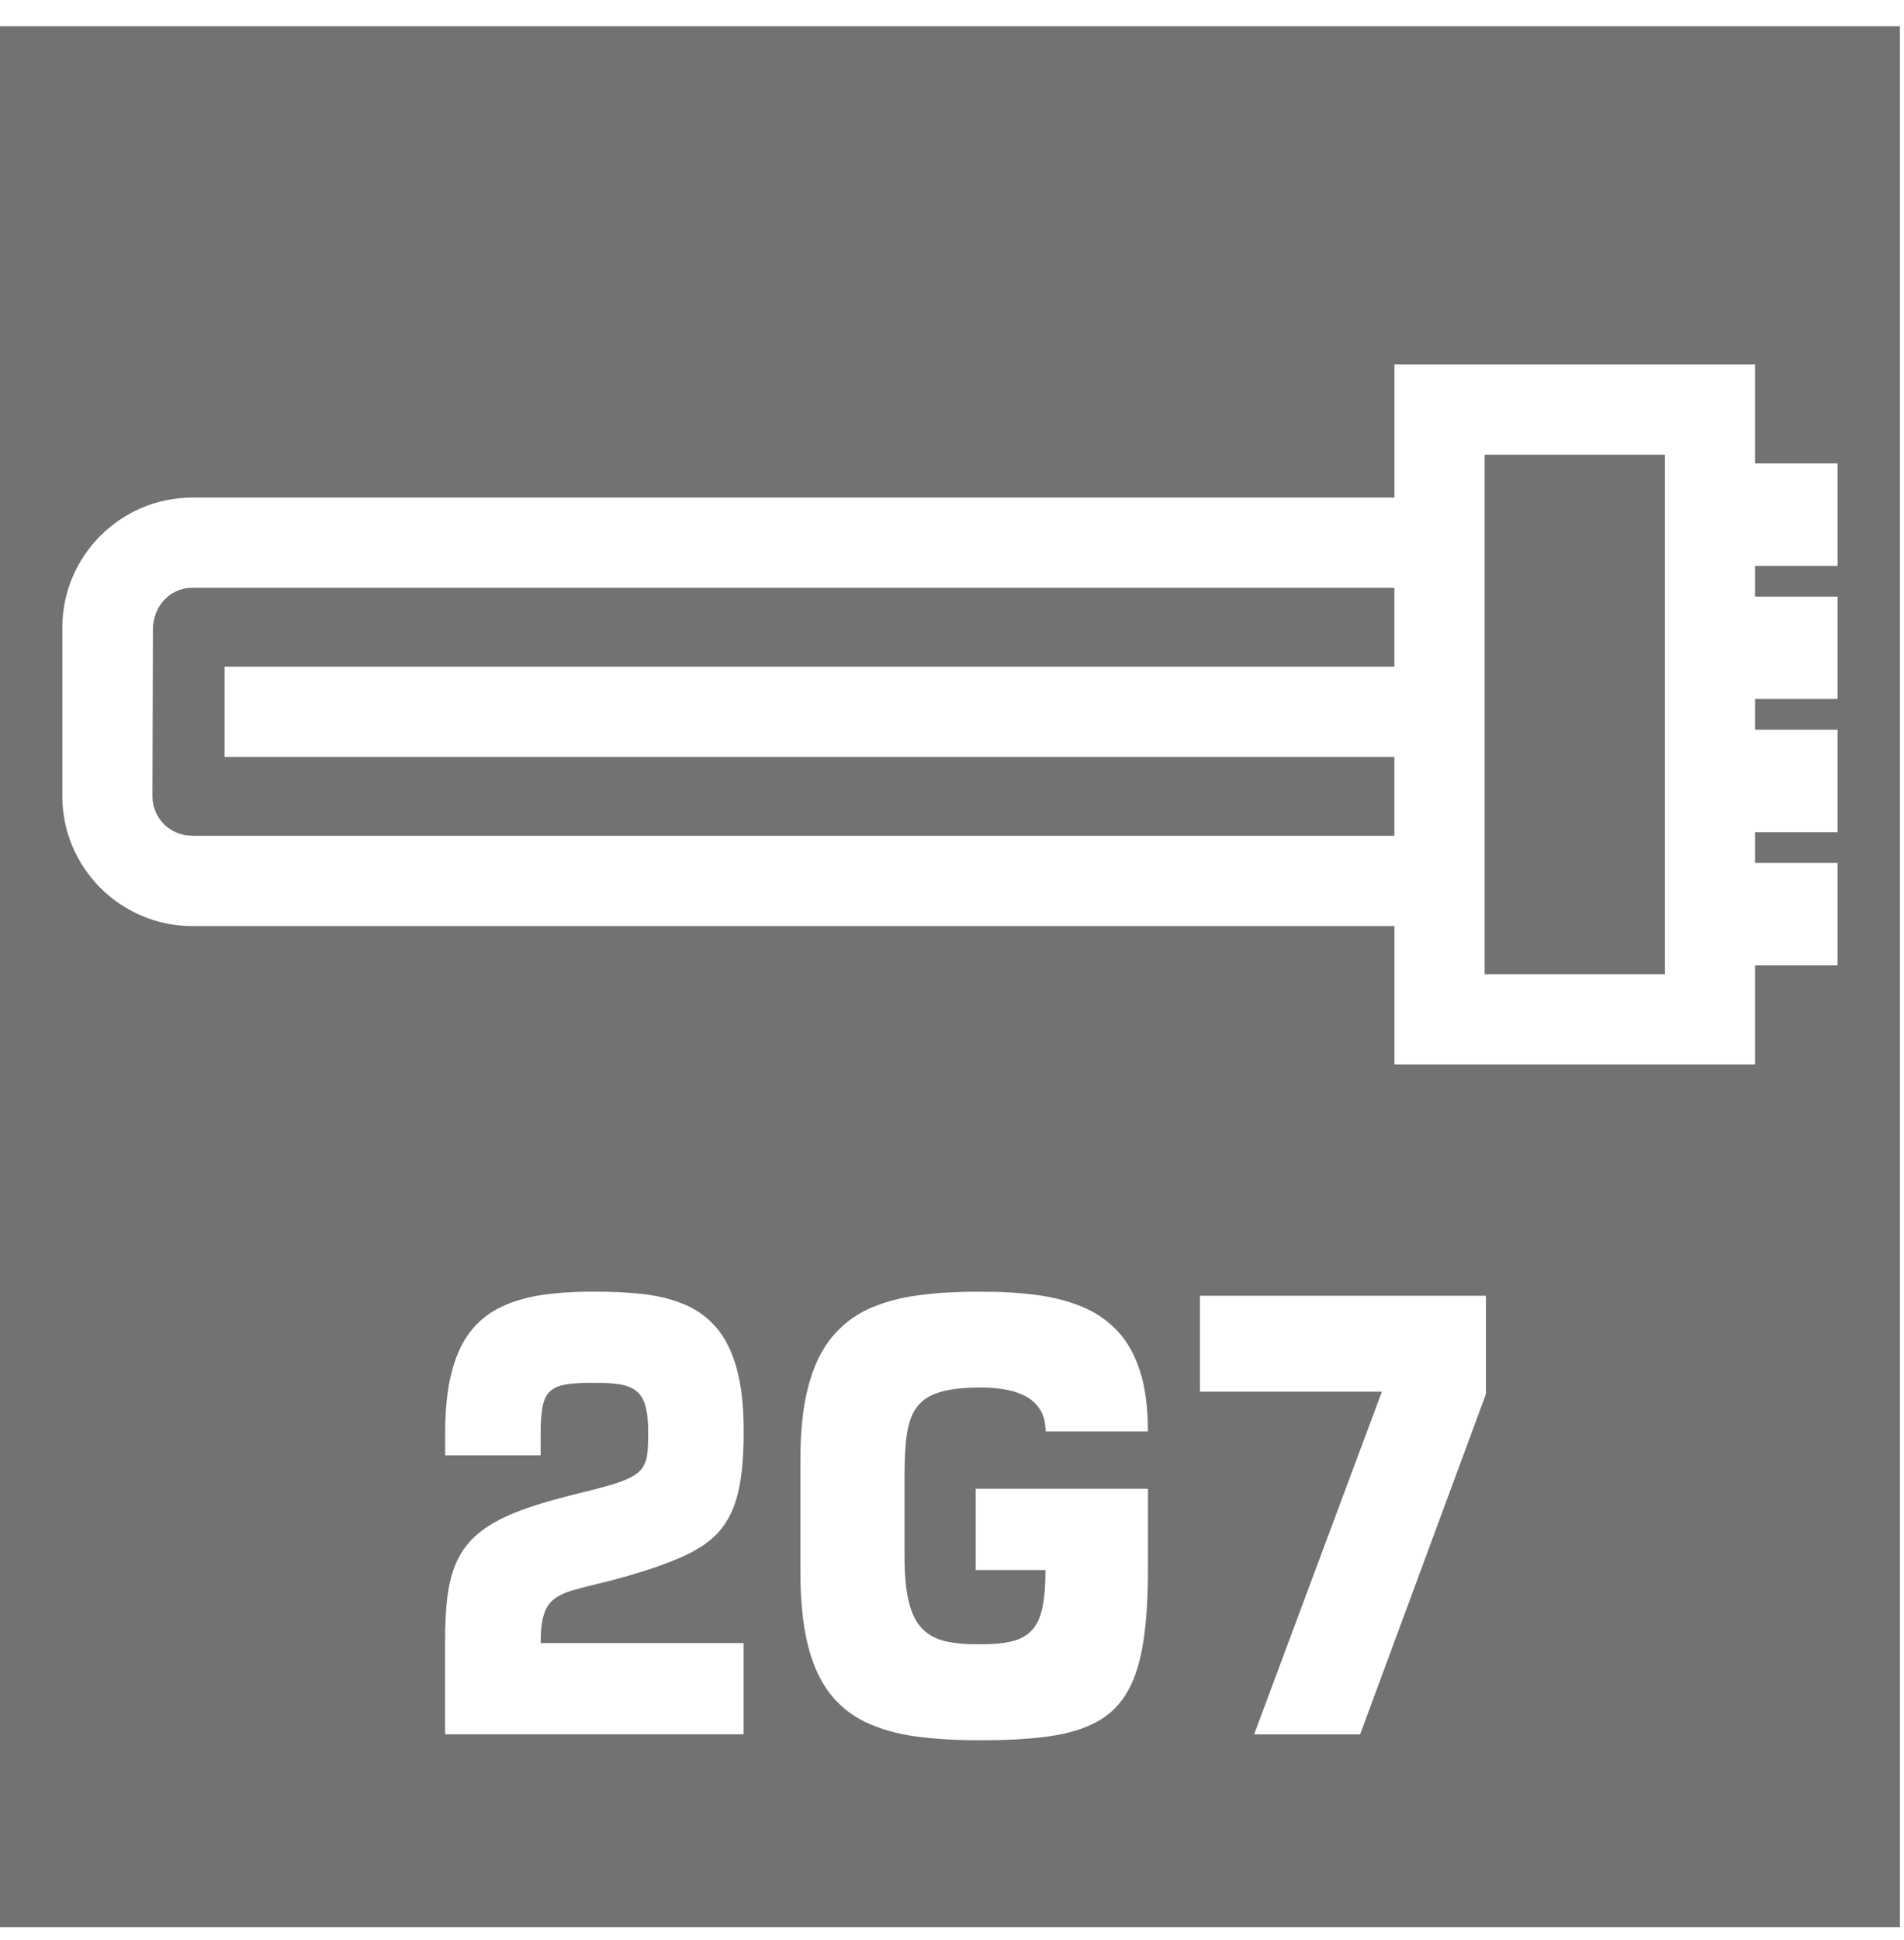 <svg width="54" height="55" viewBox="0 0 54 55" fill="none" xmlns="http://www.w3.org/2000/svg">
<path fill-rule="evenodd" clip-rule="evenodd" d="M0 0.745H53.885V54.629H0V0.745ZM21.095 46.577H15.335C15.333 46.247 15.36 45.983 15.419 45.79C15.473 45.596 15.566 45.448 15.696 45.345C15.825 45.24 15.999 45.155 16.213 45.089C16.433 45.025 16.697 44.957 17.015 44.881C17.334 44.807 17.709 44.704 18.142 44.572C18.591 44.434 18.981 44.291 19.312 44.147C19.642 44.003 19.925 43.838 20.151 43.65C20.38 43.459 20.563 43.23 20.701 42.958C20.84 42.688 20.939 42.356 21.002 41.963C21.064 41.571 21.095 41.095 21.091 40.543C21.091 39.848 21.025 39.263 20.893 38.793C20.763 38.321 20.574 37.94 20.33 37.649C20.085 37.361 19.788 37.14 19.442 36.99C19.094 36.841 18.706 36.74 18.274 36.687C17.839 36.635 17.371 36.613 16.866 36.615C16.32 36.611 15.819 36.642 15.372 36.709C14.925 36.775 14.533 36.891 14.191 37.06C13.849 37.225 13.559 37.46 13.328 37.763C13.097 38.064 12.92 38.455 12.804 38.923C12.683 39.395 12.625 39.968 12.625 40.642V41.256H15.333V40.66C15.331 40.331 15.351 40.067 15.389 39.871C15.426 39.675 15.502 39.529 15.609 39.432C15.716 39.335 15.871 39.271 16.075 39.242C16.277 39.211 16.541 39.197 16.866 39.199C17.151 39.197 17.39 39.211 17.587 39.244C17.781 39.277 17.938 39.341 18.055 39.438C18.171 39.535 18.257 39.675 18.307 39.863C18.36 40.052 18.385 40.3 18.383 40.609C18.385 40.839 18.377 41.031 18.362 41.188C18.344 41.346 18.302 41.476 18.237 41.584C18.171 41.689 18.068 41.781 17.925 41.86C17.783 41.938 17.588 42.012 17.344 42.088C17.099 42.16 16.784 42.243 16.405 42.334C15.755 42.492 15.207 42.651 14.758 42.82C14.309 42.989 13.942 43.179 13.662 43.393C13.381 43.605 13.165 43.857 13.014 44.147C12.86 44.434 12.759 44.78 12.701 45.175C12.646 45.573 12.619 46.039 12.623 46.577V49.163H21.089V46.577H21.095ZM32.558 40.576C32.554 39.902 32.483 39.333 32.331 38.867C32.181 38.401 31.966 38.018 31.684 37.721C31.404 37.425 31.068 37.196 30.676 37.037C30.284 36.876 29.846 36.765 29.363 36.705C28.879 36.641 28.36 36.613 27.801 36.617C27.169 36.613 26.589 36.644 26.06 36.716C25.53 36.786 25.06 36.913 24.644 37.099C24.228 37.289 23.879 37.557 23.589 37.911C23.3 38.264 23.08 38.721 22.929 39.284C22.777 39.848 22.701 40.539 22.701 41.357V44.572C22.701 45.374 22.771 46.056 22.907 46.614C23.045 47.172 23.251 47.63 23.523 47.987C23.797 48.345 24.137 48.621 24.545 48.817C24.955 49.009 25.431 49.149 25.973 49.223C26.519 49.297 27.127 49.334 27.803 49.33C28.568 49.332 29.225 49.297 29.773 49.217C30.319 49.139 30.773 48.996 31.136 48.794C31.498 48.59 31.783 48.302 31.991 47.929C32.199 47.56 32.347 47.08 32.432 46.497C32.52 45.919 32.562 45.208 32.558 44.374V42.202H27.673V44.506H29.65C29.652 44.934 29.623 45.285 29.567 45.561C29.508 45.837 29.411 46.053 29.275 46.204C29.136 46.356 28.949 46.464 28.708 46.525C28.469 46.585 28.166 46.612 27.803 46.61C27.43 46.616 27.111 46.589 26.837 46.53C26.567 46.472 26.344 46.356 26.171 46.185C25.996 46.014 25.864 45.763 25.781 45.429C25.695 45.095 25.654 44.656 25.654 44.108V42.086C25.65 41.685 25.658 41.334 25.68 41.031C25.699 40.728 25.744 40.468 25.816 40.252C25.887 40.036 26 39.859 26.155 39.724C26.311 39.587 26.521 39.492 26.789 39.428C27.057 39.364 27.393 39.333 27.805 39.333C28.022 39.331 28.24 39.347 28.457 39.38C28.675 39.413 28.873 39.473 29.052 39.562C29.235 39.65 29.378 39.778 29.487 39.941C29.598 40.104 29.652 40.318 29.654 40.576H32.562H32.558ZM42.143 36.732H34.033V39.45H39.192L35.568 49.165H38.575L42.143 39.517V36.732ZM5.443 23.693H39.546V21.457H6.368V18.898H39.546V16.663H5.443C4.946 16.663 4.41 17.026 4.338 17.752L4.324 22.572C4.324 22.879 4.449 23.159 4.647 23.361L4.653 23.367C4.855 23.567 5.134 23.689 5.441 23.689L5.443 23.693ZM49.776 13.137H52.115V16.041H49.776V16.911H52.115V19.815H49.776V20.686H52.115V23.59H49.776V24.46H52.115V27.366H49.776V28.891V30.172H48.498H40.826H39.548V28.891V26.251H5.445C4.435 26.251 3.518 25.836 2.852 25.173L2.846 25.169C2.184 24.503 1.768 23.584 1.768 22.576C1.768 20.697 1.768 19.66 1.768 17.782C1.768 16.773 2.184 15.854 2.846 15.188L2.852 15.184C3.516 14.522 4.435 14.106 5.445 14.106H39.548V11.61V10.33H40.826H48.498H49.776V11.61V13.137ZM47.219 12.89H42.106V27.615H47.219V12.89Z" fill="#727272"/>
</svg>
